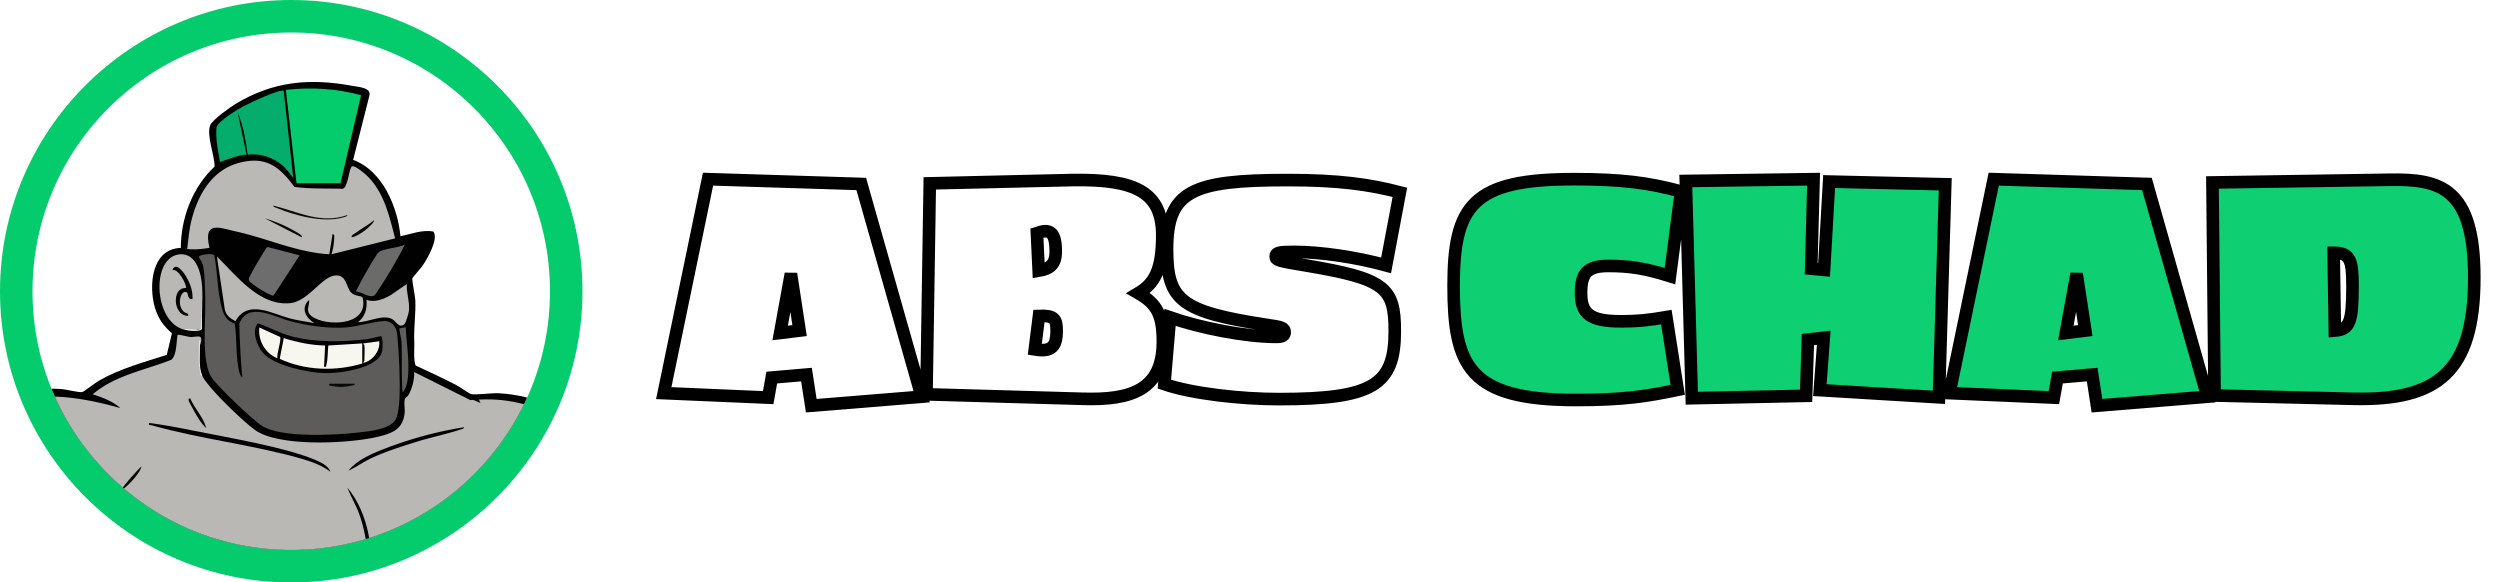 <svg xmlns="http://www.w3.org/2000/svg" xmlns:xlink="http://www.w3.org/1999/xlink" width="5154.793" height="1201" viewBox="0 0 5154.793 1201">
  <defs>
    <clipPath id="clip-path">
      <circle id="Ellipse_123" data-name="Ellipse 123" cx="533.5" cy="533.5" r="533.5" transform="translate(-5727 -2981)" fill="none" stroke="#04cc6c" stroke-width="67"/>
    </clipPath>
    <filter id="Pfad_28126" x="2984.207" y="316.106" width="2170.586" height="534.342" filterUnits="userSpaceOnUse">
      <feOffset dx="-40" dy="40" input="SourceAlpha"/>
      <feGaussianBlur result="blur"/>
      <feFlood/>
      <feComposite operator="in" in2="blur"/>
      <feComposite in="SourceGraphic"/>
    </filter>
    <filter id="Pfad_28125" x="1352.762" y="316.106" width="1588.674" height="534.342" filterUnits="userSpaceOnUse">
      <feOffset dx="-40" dy="40" input="SourceAlpha"/>
      <feGaussianBlur result="blur-2"/>
      <feFlood/>
      <feComposite operator="in" in2="blur-2"/>
      <feComposite in="SourceGraphic"/>
    </filter>
  </defs>
  <g id="Gruppe_12004" data-name="Gruppe 12004" transform="translate(20671 -7778)">
    <g id="Gruppe_12003" data-name="Gruppe 12003" transform="translate(-12504 10977)">
      <g id="Pfad_28124" data-name="Pfad 28124" transform="translate(-8100 -3132)" fill="none">
        <path d="M533.5,0C828.144,0,1067,238.856,1067,533.5S828.144,1067,533.5,1067,0,828.144,0,533.5,238.856,0,533.5,0Z" stroke="none"/>
        <path d="M 533.5 0 C 238.856 0 0 238.856 0 533.5 C 0 828.144 238.856 1067 533.5 1067 C 828.144 1067 1067 828.144 1067 533.5 C 1067 238.856 828.144 0 533.5 0 M 533.5 -67 C 864.617 -67 1134 202.383 1134 533.5 C 1134 864.617 864.617 1134 533.5 1134 C 202.383 1134 -67 864.617 -67 533.5 C -67 202.383 202.383 -67 533.5 -67 Z" stroke="none" fill="#04cc6c"/>
      </g>
      <g id="Gruppe_maskieren_184" data-name="Gruppe maskieren 184" transform="translate(-2373 -151)" clip-path="url(#clip-path)">
        <g id="ChatGPT_Image_24._Juli_2025_18_00_23" data-name="ChatGPT Image 24. Juli 2025, 18_00_23" transform="translate(-6186.167 -2878.999)">
          <path id="Pfad_27060" data-name="Pfad 27060" d="M410.656,2759.292c14.743-25.2,71.682-95.984,76.034-115.364,3.15-14.021,4.44-41.189,4.987-56.26,3.522-98.805-29.333-202.664,11.156-297.27,25.221-58.951,81.416-98.783,88.984-164.953,1.05-9.275-16.712-63-18.987-80.65-12.665-99.134,17.871-205.267,55.538-296.023,12.031-29.005,31.477-61.51,40.8-90.449,6.956-21.59,3.894-49.523,6.19-72.557s15.29-61.094,15.29-78.769c0-15.246-12.315-51.032-15.006-70.3s-3.806-40.467-4.987-60.635l-1.881-2.494c-59.169-18.724-99.593-64.551-132.426-114.817-16.318,12.84-30.208,28.2-47.554,39.876-13.606,9.165-28.5,16.384-43.114,23.712,24.477,57.507,20.059,126.432-10.609,180.68-15.64,27.671-47.511,53.285-50.661,84.959-1.225,12.381-1.225,37.624.591,49.764.481,3.237.787,7.372,4.244,8.881,10.828,4.7,34.517,6.715,48.1,10.849,39.177,11.922,66.519,35.305,86.6,70.894,26.8,47.489,33.467,103.093-21.262,132.229,15.4,42.458-8.487,105.368-56.5,112.914-10.084,1.6-27.19-2.581-31.805-1.356-3.544.941-6.825,7.109-10.478,9.406-18.046,11.331-35.874,14.131-56.3,8.443-5.731-1.6-16.865-8.356-21.2-8.509-10.281-.328-27.605,9.712-48.123,7.831-23.624-2.187-40.489-17.915-57.376-21.371-21.021-4.287-33.971.022-57.441-10.368-33.927-15.027-36.945-34.823-45.8-67.941-21.809-81.59-19.162-157.166-46.067-238.3C21.143,1499.21-37.785,1399.421,31.8,1235.408c8.115-19.14,40.9-68.794,43.683-81,3.325-14.721.547-42.567,2.909-60.526,11.55-87.606,66.082-160.556,132.032-215.767,17.74-153.338,156.291-255.577,308.447-244.925,9.253.656,37.492,7.809,43.245,6.169,2.887-.809,26.971-19.315,33.774-23.252,43.529-25.155,92.637-37.974,140.126-53.438l10.631-44.4c-16.887-14.831-28.108-30.077-34.736-51.864-13.671-45.017-7.809-122.517,53.045-124.179.241-61.926,24.127-125.164,69.669-167.818.284-22.683-17.3-64.682-8.925-85.353,4.506-11.112,40.883-36.945,52.367-43.88C955.541-1.639,1031.335-8.377,1119.794,8.2c12.074,2.253,37.427,3.281,34.167,19.468L1120.3,160.754c60.373,21.48,92.156,97.559,97.537,157.384,21.962-4.419,45.411-14.24,68.05-9.646,11.046,15.509-12.8,56.02-22.049,69.888-3.5,5.228-21.087,24.762-21.415,26.424-1.006,5.206,5.753,36.158,6.125,45.608,1.137,28.436-3.391,54.182-2.187,85.309.634,16.3-2.034,32.942,2.6,48.8,28.5,13.146,56.982,26.468,84.85,40.926,7.022,3.653,24.915,16.756,30.011,18.134,8.094,2.165,43.158-2.494,56.435-1.772,154.584,8.443,276.358,131.289,281.454,286.2,72.1,53.285,114.708,134.7,112.236,225.7,29.268,25.593,55.8,52.17,76.341,85.528,77.194,125.426,33.642,275.089,25.352,412.174-2.975,49.348-2.122,99.374-4.375,148.744-3.456,76.231,3.128,124.617-75.794,160.447-29.355,13.321-32.2,5.184-58.491,6.934-19.556,1.312-28.5,13.759-55.626,7.175-8.618-2.078-20.824-12.293-26.074-13.387-4.309-.9-19.6,2.516-27.911,1.728-14.174-1.356-26.862-8.487-38.127-16.559-4.309-3.084-10.062-11.44-13.343-12.906-5.578-2.494-12.14-.328-18.046-1.641-35.327-7.831-61.707-39.549-55.757-76.6.919-5.8,7.372-16.712,7.394-20.212,0-5.184-10.806-24.7-12.053-35.239-7.393-63.019,53.351-118.448,104.821-144.172l1.772-3.894c-12.4-35.5-16.187-68.444-45.564-94.518-28.874-25.636-54.029-37.47-75.313-73.432-32.177-54.357-26.84-111.733-25.68-172.281-26.577-10-46.5-31.368-64.179-52.8-8.6,12.971-17.04,26.511-27.408,38.17-7.569,8.509-20.278,17.04-26.227,24.083s-15.027,93.818-17.828,111.23c-4.112,25.483-15.881,62.6-17.171,85.747-.919,16.427,4.09,56.567,6.869,74.022,5.381,33.664,35.436,76.734,49.742,109.939,45.433,105.521,59.716,223.6,29.836,335.462-2.909,10.915-16.449,44.077-16.515,51.36-.088,10.456,9.559,35.808,10.762,50.639,1.509,18.637.678,39.133-3.347,57.332-1.684,7.656-8.312,20.649-8.837,25.768-2.187,21.634,9.253,75.663,10.368,102.437,3.719,90.69-7.306,182.933-10.981,273.492l3.15,5.578c20.868,13.168,40.708,27.8,60.919,41.889,8.312,5.8,19.249,16.8,26.971,21.152,18.134,10.259,50.989,16.449,72.25,26.183,34.277,15.684,60.941,38.148,68.532,76.931,10.106,7.437,7.438,30.208,3.391,41.5-14.984,41.714-97.34,47.183-134.526,46.986-66.213-.328-131.267-16.69-192.974-38.083l-89.137-12.118c-36.552-7.9-61.882-13.584-67.832-53.548-1.356-9.144-3.675-30.93,4.244-35.042q-5.775-15.224,1.75-33.03c37.4-83.428,5.622-172.193-47.926-240.878-53.46-82.9-20.562-176.415,14.721-257.852q7.842-23.2-10.062-45.017c-55.692-75.728-98.062-162.7-103.508-259.537l-19.774,65.032c-25.112,79.775-57.485,162.219-122.8,216.138-9.953,10.762-42.48,76.3-42.808,88.394l3.15,67.854c8.706,84.653-31.477,149.531-83.778,211.392-26.118,54.357-58.491,121.9-36.158,181.818l-3.369,5.709,4.856,2.734c8.575,34.408,10.215,97.537-25.44,117.136-8.028,39.745-37.908,63.916-74.394,78.965-19.862,8.2-46.308,16.821-66.913,11.156-34.78,2.756-96.093-3.521-129.057-15.312-86.447-15.465-55.057-103.027-21.2-153.928l5.884-1.378Z" transform="translate(0 0)" fill="#010101"/>
          <path id="Pfad_27061" data-name="Pfad 27061" d="M425.117,1252.077q-.558-13.124,23.515-10.412c141.2-9.559,284.495-4.878,424.446.678l2.647,9.734c-1.291,20.1-2.887,52.345,14.218,65.622,31.827,24.652,102.524,22.29,141.526,31.28,15.771,3.631,31.892,11.462,47.686,15.749,69.538,18.877,155.372,31.871,225.763,11.418,40.664-11.812,56.26-29.683,47.642-73.759,51.6,7.918,196.43,45.3,81.722,98.127-88.284,40.664-230.291,58.032-327.828,68.094-245.69,25.374-516.886,24.455-763.363,6.562-32.439-2.362-64.857-8.224-97.362-8.75-.5-3.828,4.944-2.056,7.612-2.165,5.1-.219,10.237.153,15.334,0l-5.469-2.187c47.686-3.784,109.764-24.915,130.939-71.419,2.931-6.431,4.178-16.931,6.759-21.131,1.772-2.887,13.671-10.237,17.609-15.749,16.821-23.515,11.025-74.284,6.584-101.693Z" transform="translate(291.777 1467.842)" fill="#afafaa"/>
          <path id="Pfad_27062" data-name="Pfad 27062" d="M288.025,1262.407c-32.746,55.91-69.363,125.033,15.312,155.306-11.506,2.362-27.452-2.844-39.4-5.447-38-8.312-79.206-17.915-114.511-34.233-21.612-10-65.754-32.614-36.442-59.891,28.349-26.4,124.967-50.114,164.515-56.588C281.353,1260.919,284.415,1259.454,288.025,1262.407Z" transform="translate(122.632 1496.885)" fill="#afaea9"/>
          <path id="Pfad_27063" data-name="Pfad 27063" d="M7.756,1069.821c3.74-40.708,16.209-83.953,33.117-121.1,8.881-19.512,36.858-59.082,40.27-75.663,4.134-20.059,2.034-47.883,5.972-70.588,13.5-77.631,57.616-137.588,114.2-189.846,1.072,13.978,2.866,27.452,7.415,40.8,1.137,3.369-1.969,6.278,4.594,5.119-6.672-90.034,26.665-169.853,94.037-228.607,95.415-83.231,209.226-72.775,323.759-40.467-15.334-13.956-37.317-22.005-56.873-28.436,45.214-38.98,107.336-49.523,161.825-71.113,11.484-8.618,10.368-38.214,13.168-51.382,1.4-1.4,21.218,3.872,25.505,4.244,13.89,1.159,29.836-9.187,20.43,17.652-1.553,17.193-3.981,48.232,4.375,61.248,9.34,23.58,88.678,99.462,111.755,114.642,51.054,33.555,193.17,26.336,252.165,11.965,28.808-7.022,50.529-15.421,53.832-48.976.831-8.334-1.684-20.78.459-27.977,1.05-3.544,6.059-5.928,7.962-9.537,7.394-14.087,11.7-30.755,11.309-46.679l115.933,57.966c8.531-1.925,12.928,3.915,20.737,5.49l-3.259-6.562c141.722-8.4,282.373,89.575,301.863,234.031a29.823,29.823,0,0,0-.787,8.465c1.159,27.452,1.487,54.97,1.816,82.815a10.859,10.859,0,0,0,1.138-1.6l4.353,8.728,7.678-43.726c56.785,41.364,95.284,105.543,101.693,176.109,1.072,11.681-2.472,29.639,1.684,39.877,3.784,9.34,26.774,25.155,34.5,33.314,68.2,72.1,90.384,147.191,86.447,246.237l-19.774,195.686c-2.209,5.315-1.225,14.918,0,21.874-.044,4.79,1.619,12.337-2.187,15.312-1.466-.241-1.028-10.587-1.028-10.062q-.984,62.013,1.028,121.62c-.722,24.565-2.1,93.6-10.521,113.067-10.959,25.286-69.735,63.763-98.827,59.716l35.021-25.111c17.543-17.959,34.977-29.18,35.086-56.917.022-6.759-.284-18.987-6.672-22.968,5.972,45.017-26.293,72.8-61.991,92.243-23.558,12.84-56.741,29.793-80.212,8.4,6.453-1.641,13.212-5.1,18.965-8.4,14.437-8.29,72.906-42.261,72.906-58.338v-31.718c-6.606-1.028-3.522,1.6-4.441,5.315-2.187,8.9-1.772,18.44-6.059,26.84-9.231,18.046-86.687,58.229-107.052,61.379-29.049,4.484-70.5-26.774-78.331-54.051-8.99-31.346,5.84-64.244,39.986-69.56,6.409-1.006,29.88-1.728,34.3,1.422,3.128,2.209,1.553,17.237-.766,21.174-6.475,10.937-29.88,5.512-25.286,18.462,29.224,1.312,42.02-10.609,38.083-40.292-1.6-11.965-16.515-41.5-31.477-38.477-3.5.7-2.975,2.669-1.138,5.469,2.144,3.281,18.855,16.384,15.29,20.78-22.793-6.672-49.523,1.838-67.875,16.34l-16.012,22.771c-29.027-14.415-45.323-51.4-37.011-82.378,10.7-39.833,47.358-70.982,80.869-91.937,14.2-8.881,39.177-18.724,50.857-27.89,18.046-14.174-22.049-8.072-28.283-.962-8.422-39.177-18.221-71.878-48.123-99.549-51.754-47.926-88.853-70.544-96.268-149.816a513.15,513.15,0,0,0,0-65.622c.109-2.516-.984-10.959,1.116-10.959,20.737,8.159,45.739,15.684,68.072,17.237,7.043.5,21.021,2.975,24.871-4.069-46.811-10.062-105.937-26.49-138.923-63.435-5.14-5.753-21.305-27.955-22.53-34.5-1.422-7.415,12.1-48.407,14.262-61.335a396.972,396.972,0,0,0,4.965-51.426c110.683-71.157,84.478-300.419-19.424-361.6-3.544-2.078-2.866-4.812-6.737.241,112.477,99.877,126.957,358.692-61.291,377.329a548.213,548.213,0,0,0-72.185,0c-47.817-3.675-91.456-14.656-135.6-32.811-1.312,5.95,1.816,3.719,4.353,5.4,58.47,38.761,193.892,53.5,258.705,29.071,5.884-2.209,11.243-5.622,16.909-8.225-3.916,71.113-26.949,142.9-89.312,183-5.775,64.879-16.974,129.1-30.427,192.689-32.264,25.921-79.666,35.174-120.133,41.736-24.5,3.981-52.607,7.853-77.281,9.122-4.681-.7-22.837-2.778-19.687,0-7.284,4.047-19.446,2.165-28.436,2.188a304.27,304.27,0,0,0-67.81,0c-83.122-1.794-176.677-7.853-254.877-37.142-11.484-4.309-43.748-17.609-52.17-24.39-3.522-2.844-3.653-4.025-5.206-7.918-5.6-14.284-10.434-45.126-13.059-61.313-1.75-10.806-8.006-45.761-7.306-53.92.088-.962,9.953-.24-2.187-10.937-20.562-18.112-55.188-31.542-79.775-53.657-11-9.887-55.232-57.748-53.2-70.675.481-3.106,26.118-37.908,30.667-46.045,22.771-40.861,38.148-90.318,41.189-137.085,5.075-1.378,3.653,1.2,5.009,2.778C713.262,892.509,828.1,909.111,970.2,878.4c42.37-9.165,91.871-21.5,122.473-53.592-19.424,9.231-36.7,19.971-57.354,26.84C894.161,898.59,735.945,895.134,633.378,775.5c-26.161-30.514-42.348-67.875-74.416-94.015-4.2-3.434-12.949-10.981-17.521-8.728,19.927,24.783,39.592,49.72,56.238,76.888-1.466,133.476-84.369,266.449-220.229,295.06-11.506,2.428-25.09,1.487-35.064,6.5,24.433,7.459,56.348,2.559,79.841-7.59,22.421,55.385,19.84,120.636-11.134,172.543-19.337,32.439-48.145,50.048-51.317,90.865-1.116,14.328-1.181,50.092,2.712,63.063,2.691,8.99,31.652,10.981,41.145,13.54,56.173,15.093,94.474,44.186,112.521,101.846,12.14,38.8-.634,57.769-27.211,85.2-5.906-16.1-17.762-32.33-34.977-37.317,2.341-13.168,8.815-29.246,8.881-42.545.022-5.031-.241-10.368-6.737-9.822-1.706,23.865-32.221,77.609-13.234,97.427,2.778,2.909,4.769,3.741,8.837,3.172-2.691-13.824-6.847-25.155-2.144-39.352,42.37,26.8,46.286,104.865-2.122,128.051-38.433,18.4-59.257-13.89-89.75-30.711,4.725-2.756,18.659,1.312,17.477-7.634-25.768,4.309-39.7-5.753-54.62-25.221-3.106-4.069-10.893-20.605-12.075-20.693-12.315-.722,8.662,32.264,10.915,34.977,12.228,14.765,23.143,15.728,35.983,25.265s25.046,24.258,39.483,31.63c-5.819,17.193-31.039,19.38-46.483,16.93-17.587-2.778-94.715-45.454-104.077-59.979-2.122-3.281-5.862-15.9-8.006-16.012-4.134-.219-2.144,6.256-1.837,8.312,4.878,30.952,47.6,44.82,68.532,63.807-38.061,9.253-90.428-15.006-114.664-43.9-2.931-3.478-9.318-16.646-10.062-17.3-8.553-7.547.088,17.477,1.137,19.665,4.615,9.646,12.162,15.946,18.593,24.04-21.021-4.637-56.632-17.565-65.054-38.827-15.553-39.22-25.724-109.742-31.171-152.572-1.75-13.759-.306-31.586-2.734-45.389C81.209,1335.11,17.577,1237.77,7.69,1131a550.068,550.068,0,0,0,0-61.248Z" transform="translate(9.166 282.964)" fill="#b9b8b4"/>
          <path id="Pfad_27064" data-name="Pfad 27064" d="M1004.817,703.389c1.575,19.468,1.947,40.9,4.419,60.132,6.715,52.213,49.939,110.508,67.832,164.034,6.125,18.352,32.374,122.8,25.746,134.132-1.641,2.8-40.664,23.493-46.876,26.38-90.821,42.2-199.645,58.688-299.457,52.892-6.628-.394-26.708-1.9-29.093-5.906l-15.64-105.74c26.249-1.159,56-6.584,80.234-17.127,46.789-20.365,125.3-103.9,155.635-146.229,4.834-6.737,15.574-24.74,2.122-11-67.569,68.991-122.32,157.166-230.422,161.256-10.3.394-20.54-4.375-30.646-.328l-39.614,127.242c-129.495,5.665-264.108-18.987-373.742-89.684-2.887-5.009,27.561-91.324,32.308-103.443,13.715-35,43.7-83.384,51.82-116.611,5.337-21.852,3.675-54.116,7-78.309,2.909-21.043,8.159-41.977,12.84-62.648,53.176,28.808,115.955,45.323,176.087,52.476,96.859,11.506,209.314,12.534,305.932-.262,48.386-6.409,101.19-16.712,143.538-41.276Z" transform="translate(326.719 822.202)" fill="#484946"/>
          <path id="Pfad_27065" data-name="Pfad 27065" d="M783.738,1708.93l-5.315-6.737c-34.342-2.931-68.641-1.116-103.049-1.925-107.008-2.494-228.672-6.584-334.784,4.134-4.353.437-5.337.219-7.437,4.528-2.494-15.356-10.762-38.52-9.931-52.607,1.356-23.1,20.715-82.641,29.574-106.024,16.887-44.514,53.329-71.682,74.81-113.308,35.3-68.379,23.077-123.479,21.371-195.2-.109-4.353,30.1-72.972,34.189-79.534,7.284-11.659,28.918-27.868,39.2-39.548,63.96-72.666,90.209-180.571,118.1-271.283,1.881,0,3.106,32.352,3.544,35.852,7.634,61.138,26.271,119.761,56.217,173.462,12.424,22.29,57.091,78.878,59.257,98.259,1.9,17.018-15.6,47.86-21.743,65.382-22.618,64.594-37.186,119.455-8.4,185.667,16.646,38.28,49.107,68.838,62.057,108.561,7.393,22.661,17,71.113,15.378,94.168-2.012,28.786-20.868,61.926-23.055,96.159Z" transform="translate(383.763 1010.989)" fill="#f5f5ec"/>
          <path id="Pfad_27066" data-name="Pfad 27066" d="M639.982,949.949c7.393,2.253,22.159,1.291,32.811,0h2.187a168.335,168.335,0,0,1,26.446,3l-.2,5.753c-23.777,67-52.651,120.789-104.974,169.546-13.146,12.271-31.367,21.087-39.4,37.164,6.234,3.215,13.212-5.971,18.593-7.656,1.641-.35,1.4,2.122,1.05,3.215-4.572,14.306-16.406,32-21.349,46.461-10.937,31.849-.372,83.69-2.69,119.8-2.866,44.383-18.112,84.609-43.245,120.811-5.14,7.415-16.756,24.433-23.449,29.049-9.515,6.562-30.624,7.721-42.655,8.75a990.078,990.078,0,0,1-100.621-2.187c-38.455-4.9-77.828-15.465-111.077-35.458-7.328-56.785-7.722-116.655,13.168-170.75,25.483-65.994,85.353-101.19,92.331-176.283,1.159-12.469-12.359-49.742-15.246-65.885-10.565-59.235-3.7-114.424,7.722-172.849l72.228,36.027c50.311,20.321,103.137,33.336,156.684,42.37l81.678,9.1Z" transform="translate(269.405 1024.062)" fill="#b9b8b4"/>
          <path id="Pfad_27067" data-name="Pfad 27067" d="M612.742,941l65.666-9.8c63-12.075,125.536-31.411,179.3-66.76a445.856,445.856,0,0,1-13.715,131.726c-3.981,15.552-18.746,49.435-19.162,61.926-.459,13.256,9.712,38.455,11,54.663,3.609,45.083-9.275,82.75-32.242,120.658l2.734,7.262,20.78-24.04c.9,26.315,5.534,52.432,6.584,78.747v96.246c-.044,6.868,1.815,16.843-2.187,21.874q-.951,6.431-2.187,15.312c-10.7,15.378-96.727,29.464-117.048,30.6-24.827,1.4-114.467-4.156-131.114-21.962-12.6-13.5-34.452-64.376-38.389-83.012-3.653-32.745-.284-63.96,4.375-96.246,4.025-16.3,21.48-70.719,29.6-83.056.656-1.006,2.341-2.909,3.194-2.231-1.925,5.381,14.306,22.027,13.1,12.118-1.9-15.6-10.937-56.588-17.018-70.5-10.128-23.165-38.389-54.9-52.5-78.747-17.543-29.617-33.074-62.932-39.767-96.924l24.04,4.375q-7.153.886-13.124,2.188c31.324-1.99,68.029-1.663,99.527,0-.306-1.837,1.422-2.822,5.162-2.975q25.626-.131,13.431-1.4Z" transform="translate(574.446 1026.449)" fill="#b8b7b3"/>
          <path id="Pfad_27068" data-name="Pfad 27068" d="M767.593,1128.44c.044,47.467-8.05,94.846-5.425,142.138l100.183,68.247c42.48,18.571,104.908,31.236,125.864,77.566,20.5,45.3,8.29,62.144-36.4,74.525-33.577,9.3-78.506,10.018-113.089,7.153-66.716-5.512-125.907-31.958-192.492-41.561-20.452-2.953-84.981-11.244-96.137-28.546-7.437-11.506-2.778-61.029.219-76.1,6.628-33.336,20.19-49.414,18.352-86.818-1.509-31.039-9.056-68.182-21.59-96.531-1.291-2.931-12.25-21.721-11.309-22.574,76.581,18.243,159.7,15.9,231.844-17.5Z" transform="translate(636.149 1339.926)" fill="#484946"/>
          <path id="Pfad_27069" data-name="Pfad 27069" d="M470.846,1478.571c-10.543,74.394-119.586,88.24-178.252,84.194-29.639-2.056-106.527-15.531-113.9-50.157-7.831-36.858,32.921-98,53.22-128.576,11.943-18,51.317-63.785,56.326-79.294,2.866-8.881,4.944-30.427,5.512-40.423,2.384-40.948-.9-84.894-2.253-125.864,74.2,35.874,160.294,38.958,240.594,26.271-20.584,30.405-31.761,68.969-40.948,104.493-3.412,13.19-10.959,37.558-11.418,50.026-.634,17.368,13.54,55.932,15.137,78.441s1.619,49.523-10.368,68.247c-1.378,2.166.219,3.916-4.9,2.8,0-10.237-.437-25.615-8.772-32.789-1.334,13.343,1.816,29.771,0,42.655Z" transform="translate(211.049 1351.812)" fill="#484846"/>
          <path id="Pfad_27070" data-name="Pfad 27070" d="M440.665,305.24c4.637,29.683,1.991,60.46,7.24,90.1,1.116,6.344,2.691,17.543,8.465,21.043-3.872-36.661-5.1-73.453-6.431-110.355,18.593-47.511,72.972-13.671,107.446-4.878s76.013,14.94,112.236,12.381c24.783-1.75,55.582-12.206,78.9-13.146,16.624-.678,25.658,12.206,27.19,27.43,3.719,36.661,6.5,97.077,4.506,133.5-.613,11.112-2.537,33.358-7.918,42.392-11.812,19.884-55.21,24-76.406,26.4-48.364,5.49-158.194,11.637-198.661-13.5-19.271-11.965-92.987-82.225-104.8-100.818C371.28,382.478,381.167,297.628,379.9,255.52c-.569-18.834-.569-57-5.578-73.169-1.072-3.434-7.634-13.453-7.59-14.262.306-4.922,28.5-8.356,31.805-3.412,6.912,34.649,6.168,75.335,15.64,109.043,4.156,14.809,10.478,27.321,26.446,31.521Z" transform="translate(435.495 192.682)" fill="#5d5c5b"/>
          <path id="Pfad_27071" data-name="Pfad 27071" d="M784.441,234.391,653.2,267.2a126.3,126.3,0,0,0,5.643-35.021c.044-3.281,1.094-5.381-3.434-6.518l-6.693,41.43c-65.426-3.544-126.848-32.221-190.589-46.5-37.558-8.422-69.494-23.3-56.457,33.489-16.077,2.1-29.268,4.222-45.936,2.166,2.734-22.2,4.2-42.983,10.368-65.076,14.262-51.207,42.917-98.5,97.3-112.7C517.708,64.3,546.254,86.478,576.68,128.28c33.183,4.44,66.672,2.778,100.009,3.915,11.506-4.9,12.337-44.23,19.446-46.417,6.365-1.969,28.546,17.412,33.686,22.793,33.008,34.517,42.83,81.219,54.642,125.8Z" transform="translate(422.433 88.101)" fill="#bab9b5"/>
          <path id="Pfad_27072" data-name="Pfad 27072" d="M603.829,20.08l-42.414,181.4-90.8-.044L448.72,8.946C500.693,3.171,553.344,6.1,603.829,20.08Z" transform="translate(532.851 7.308)" fill="#04cc6c"/>
          <path id="Pfad_27073" data-name="Pfad 27073" d="M682.924,248c2.6,1.816,2.975,12.4,2.712,15.924-3.85,51.8-105.346,41.364-113.374,14.9-2.472-8.159,2.734-16.493,1.728-24.7-18.571,16.6-6.912,37.383,10.959,48.1-16.646-3.565-33.839-5.447-50.332-9.8-36.442-9.6-87.3-40.314-112.608,5.425-10.456-5.315-19.446-11.7-21.984-23.952L383.73,164.44c39.855,39.527,88.371,103.6,152,96.246,37.886-4.375,65.447-57.179,94.081-57.07,21.809.087,20.255,24.521,30.6,35.2,7.568,7.809,18.746,6.562,22.508,9.187Z" transform="translate(455.681 195.26)" fill="#b9b8b4"/>
          <path id="Pfad_27074" data-name="Pfad 27074" d="M522.246,8.783l19.665,179.39c-7.459-8.968-13.759-18.7-22.9-26.293-20.321-16.887-44.645-24.412-71.156-21.809-4.047-28.83-9.122-60.7-20.78-87.5l18.593,87.475c-19.162,1.2-36.727,9.406-54.664,15.334-4.44-23.23-9.646-48.451-7.306-71.835,4.047-12.84,42.523-35.983,55.363-43.048,10-5.49,77.762-37.361,83.165-31.7Z" transform="translate(454.951 9.658)" fill="#04ad6c"/>
          <path id="Pfad_27075" data-name="Pfad 27075" d="M417.377,228.106l-1.509,87.234q-14.667,6.693-35.677,2.45c-63.282-16.056-68.794-151.981-7.59-155.328,33.358-1.837,43.245,39.9,44.776,65.644Z" transform="translate(391.388 192.841)" fill="#b9b8b4"/>
          <path id="Pfad_27076" data-name="Pfad 27076" d="M518.621,172.842l-53.81,82.815c-6.694,1.619-47.358-24.171-50.179-30.4-1.925-4.265-.109-5.95,1.422-9.537,2.887-6.737,32.811-59.213,36.18-60.176l66.388,17.281Z" transform="translate(491.386 184.692)" fill="#6c6d6c"/>
          <path id="Pfad_27077" data-name="Pfad 27077" d="M617.329,190.44c-.984,18.724,6.453,36.945,4.4,55.779-.525,4.9-6.5,25.068-9.646,27.518-10.521,8.159-16.559-5.25-23.318-9.887-18.4-12.556-50.529,5.49-72.032,5.294,14.765-11.79,19.206-27.321,17.521-45.914,17.237,5.8,35.261-1.378,50.114-10.018l32.986-22.771Z" transform="translate(613.607 226.132)" fill="#b9b8b5"/>
          <path id="Pfad_27078" data-name="Pfad 27078" d="M615.329,153.44c-5.862,12.949-13.059,25.483-20.1,37.842-12.84,22.421-26.774,44.492-41.255,65.907-9.756,8.05-27.518-6.89-39.242-7.525,5.972-12.271,12.49-24.608,19.315-36.442,4.9-8.487,22.465-39.592,27.824-44.361,8.268-7.393,41.845-9.406,53.482-15.4Z" transform="translate(611.232 182.198)" fill="#6b6b6a"/>
          <path id="Pfad_27079" data-name="Pfad 27079" d="M745.94,861.061c.678.9-2.122,6.978-2.187,9.734-.306,18.046,5.578,32.286,15.334,46.985-33.686-6.825-56.676-40.555-45.914-74.35,3.544,5.95,31.63,16.143,32.745,17.631Z" transform="translate(843.688 1001.501)" fill="#bab9b6"/>
          <path id="Pfad_27080" data-name="Pfad 27080" d="M568.892,231.529c1.509,35.239,11.156,86.731,1.05,120.264-.919,3.084-4.484,11.7-7.568,13.168-3.084-34.474-.591-69.407-2.122-103.99-.241-5.425-5.294-26.118-4.484-27.233.394-.547,12.25-3.084,13.146-2.209Z" transform="translate(659.857 274.706)" fill="#5e5e5b"/>
          <path id="Pfad_27081" data-name="Pfad 27081" d="M512.756,1140.686c-6.934-32.68-3.544-64.179,4.375-96.246,4.025,2.1,1.881,7.7,1.247,11.047-5.337,27.539-7.2,45.367-4.047,73.825C514.725,1132.833,516.825,1138.411,512.756,1140.686Z" transform="translate(604.435 1240.183)" fill="#ccccc9"/>
          <path id="Pfad_27082" data-name="Pfad 27082" d="M606.84,899.641c2.8.088,11.046-1.794,10.915,2.166-7.612.481-15.421-.591-23.034-.066-2.822.2-5.731,2.275-6.475,2.275H488.72v-2.165c4.353-.131,8.771.087,13.124-.022,23.668-.613,47.489.722,71.178.087,11.112-.284,21.48-2.647,33.817-2.275Z" transform="translate(580.347 1067.807)" fill="#ebebe7"/>
          <path id="Pfad_27083" data-name="Pfad 27083" d="M380.341,1148.627a495.9,495.9,0,0,1-100.621-2.187Z" transform="translate(332.178 1361.299)" fill="#eeede9"/>
          <path id="Pfad_27084" data-name="Pfad 27084" d="M352.72,282.124c6.912-3.85,31.827,5.184,34.692-3.587l2.494-86.1c1.706,28.764-1.006,59.323-.306,88.284-2.3,6.934-29.443,3.281-36.88,1.4Z" transform="translate(418.859 228.507)" fill="#f0f0ec"/>
          <path id="Pfad_27085" data-name="Pfad 27085" d="M869.065,771.2c.394,36.9,1.094,74.7,0,111.558-3.631-2.275-2.187-8.312-2.231-12.009-.459-37.186.437-74.394.022-111.58,3.916-2.953,2.188,10.74,2.188,12.031Z" transform="translate(1029.032 900.951)" fill="#efefeb"/>
          <path id="Pfad_27086" data-name="Pfad 27086" d="M772.294,496.136c-.087,2.559,1.663,9.187-2.165,8.728-.919-24.346,1.116-49.02.066-73.366-.35-7.875-5.709-18.024-.087-25.068,3.74,27.693,3.172,61.444,2.187,89.684Z" transform="translate(911.437 482.602)" fill="#eaeae6"/>
          <path id="Pfad_27087" data-name="Pfad 27087" d="M643.72,1157.686V1061.44C644.967,1092.829,643.895,1126.1,643.72,1157.686Z" transform="translate(764.397 1260.369)" fill="#e7e7e3"/>
          <path id="Pfad_27088" data-name="Pfad 27088" d="M668.9,522.785c-23.274,2.3-48.845,1.794-72.185,0,2.275-3.631,8.29-2.187,12.009-2.231,16.034-.175,32.155-.2,48.189,0,3.7.044,9.734-1.4,12.009,2.231Z" transform="translate(708.588 617.821)" fill="#efefeb"/>
          <path id="Pfad_27089" data-name="Pfad 27089" d="M369.064,254.378c.5,19.38-2.756,43.245,4.375,61.248-2.166,5.534-3.3-2.537-3.675-3.959-5.687-22.115-1.772-45.542-2.865-68.225,3.959-.131,2.1,8.137,2.166,10.915Z" transform="translate(435.327 289.064)" fill="#e6e7e2"/>
          <path id="Pfad_27090" data-name="Pfad 27090" d="M8.45,679.688a349.237,349.237,0,0,1,0-61.248c3.631,2.275,2.187,8.29,2.231,12.009C10.856,646.242,12.322,664.66,8.45,679.688Z" transform="translate(8.472 734.345)" fill="#f1f0ec"/>
          <path id="Pfad_27091" data-name="Pfad 27091" d="M532.53,715.785c-22.53.066-45.279.481-67.81,0,2.275-3.631,8.29-2.187,12.009-2.231,14.568-.153,29.246-.175,43.814,0,3.7.044,9.734-1.4,12.009,2.231Z" transform="translate(551.85 846.992)" fill="#e3e3df"/>
          <path id="Pfad_27092" data-name="Pfad 27092" d="M692.269,675.062c-1.816-19.446-.787-45.826,0-65.622,3.631,2.275,2.188,8.29,2.231,12.009C694.675,638.729,696.119,658.526,692.269,675.062Z" transform="translate(820.843 723.659)" fill="#f3f3ef"/>
          <path id="Pfad_27093" data-name="Pfad 27093" d="M422.833,902.663c10.893-.219,21.918-.087,32.811,0-14.021,4.987-31.171.875-45.914,2.166C410.168,900.782,419.7,902.729,422.833,902.663Z" transform="translate(486.554 1071.347)" fill="#e4e4e0"/>
          <path id="Pfad_27094" data-name="Pfad 27094" d="M431.72,902.454c9.45.088,18.987-.087,28.436,0,.634.569-1.6,7.109-2.187,8.728-2.844-13.321-18.046-1.947-26.249-8.75Z" transform="translate(512.665 1071.557)" fill="#e4e4e0"/>
          <path id="Pfad_27095" data-name="Pfad 27095" d="M537.894,714.823c-6.475.328-13.19.109-19.687,0-4.419-.066-15.224,2.012-17.477-2.165C512.52,713.9,526.957,709.858,537.894,714.823Z" transform="translate(594.608 845.766)" fill="#e3e3df"/>
          <path id="Pfad_27096" data-name="Pfad 27096" d="M643.907,1124.927c-.263,6.125,1.575,9.909-2.187,15.312V1107.45C645.723,1109.484,644.083,1120.881,643.907,1124.927Z" transform="translate(762.022 1315.002)" fill="#e7e7e3"/>
          <path id="Pfad_27097" data-name="Pfad 27097" d="M870.106,751.016c.35,7.2.066,14.656,0,21.874-4.9-7.875-1.028-19.577-2.165-28.414C871.615,743.907,870,748.588,870.106,751.016Z" transform="translate(1030.179 883.945)" fill="#efefeb"/>
          <path id="Pfad_27098" data-name="Pfad 27098" d="M693.872,422.061c-18.68-13.846-39.045-21.021-61.2-27.365-99.44-28.393-208.789-40.445-307.747-68.6-3.675-1.05-6.125,1.641-5.053-4.659,31.061,3.85,61.619,9.8,92.265,15.99,69.21,13.956,187.068,33.642,248.906,59.52C672.7,401.827,689.847,409.2,693.872,422.061Z" transform="translate(379.549 381.683)" fill="#020202"/>
          <path id="Pfad_27099" data-name="Pfad 27099" d="M628.219,545.769c-46.723,14.065-91.959,32.155-129.1,64.529-21.765,18.965-51.164,61.948-81.919,60.219-4.025-.219-25.855-7-27.408-8.815a17.937,17.937,0,0,1,0-4.331c.7-.831,15.312,6.081,20.737,6.562,34.189,3.128,58.382-37.427,82.006-58.01,39.089-34.058,84.631-52.17,134.591-64.463l1.05,4.309Z" transform="translate(462.722 642.938)" fill="#020202"/>
          <path id="Pfad_27100" data-name="Pfad 27100" d="M746.136,325.45c-.678,4-4.484,3.675-7.35,4.659-28.83,9.756-61.029,16.056-90.559,25.374-30.208,9.515-64.66,20.321-93.162,33.708-16.427,7.7-30.952,18.331-47.336,25.921,19.249-23.887,52.17-36.749,80.387-47.554a800.352,800.352,0,0,1,158.041-42.086Z" transform="translate(602.92 386.445)" fill="#020202"/>
          <path id="Pfad_27101" data-name="Pfad 27101" d="M532.979,623.034c23.23-57.945,18.812-128.861-2.165-187.046-6.694-18.549-17.237-35.13-24.084-53.548,43.945,52.148,56.7,135.642,45.279,201.7-.591,3.39-11.134,47.182-19.03,38.914Z" transform="translate(601.733 454.116)" fill="#020202"/>
          <path id="Pfad_27102" data-name="Pfad 27102" d="M55.415,666.594c1.75,19.862,10.893,49.917,19.315,68.182,9.734,21.13,25.2,38.148,37.558,57.573-8.225,7.262-40.183-42.983-43.442-49.5C49.18,703.43,41.459,648.285,56.53,606.44c3.937,3.041-1.094,10.215-1.094,12.009,0,15.29-1.312,33.292,0,48.123Z" transform="translate(57.753 720.096)" fill="#020302"/>
          <path id="Pfad_27103" data-name="Pfad 27103" d="M658.135,658.191c-1.487,10.915-11.79,35.873-17.937,45.5-21.043,32.921-78.2,40.883-113.33,28.852-1.859-4.812,5.687-3.478,7.743-3.347,18.68,1.225,30.164,3.194,49.239-.94,59.038-12.8,58.316-45.455,70.544-95.721.547-2.209.634-6.584,3.74-6.081-.962,10.018,1.312,22.005,0,31.718Z" transform="translate(625.299 743.811)" fill="#030302"/>
          <path id="Pfad_27104" data-name="Pfad 27104" d="M675.318,653.986c-7.918-9.843-10-23.3-16.559-34.823-26.161-45.936-69.3-51.229-112-71.747-2.6-1.247-6.475-1.159-7.043-4.966C598.78,553.693,672.408,584.229,675.318,653.986Z" transform="translate(640.906 644.114)" fill="#020303"/>
          <path id="Pfad_27105" data-name="Pfad 27105" d="M602.889,610.462l-17.521,9.778c-36.136,14.568-91.5,19.1-129.035,8.793-11.484-3.15-23.777-8.072-30.6-18.593,10.937,3.806,19.359,8.815,31.018,11.615,27.518,6.65,66.41,5.25,94.474,1.181,17.74-2.581,34.233-9.406,51.689-12.8Z" transform="translate(505.552 724.846)" fill="#040404"/>
          <path id="Pfad_27106" data-name="Pfad 27106" d="M435.916,504.6c11.943,12.25,13.19,26.665-2.822,36.071-22.4,13.168-79.491.328-81.066-29.53-1.75-33.03,65.426-25.483,83.887-6.518Z" transform="translate(417.998 579.917)" fill="#030303"/>
          <path id="Pfad_27107" data-name="Pfad 27107" d="M522.909,683.968c-2.319,2.384-8.225,2.887-8.159-.481,0-1.159,8.225-15.618,9.8-20.78,13.693-44.842,12.556-86.665-1.094-131.267,18.571,20.868,19.359,59.345,17.587,86.512C540.08,632.651,532.753,673.753,522.909,683.968Z" transform="translate(611.256 631.04)" fill="#030303"/>
          <path id="Pfad_27108" data-name="Pfad 27108" d="M170.417,755.434c10.368-48.692-3.915-94.409-19.687-139.995,26.38,28.371,38.28,97.427,24.652,132.951-1.072,2.778-1.247,6.431-4.965,7.043Z" transform="translate(179.014 730.783)" fill="#050505"/>
          <path id="Pfad_27109" data-name="Pfad 27109" d="M803.3,630.987c-3.631.591-2.341-5.294-2.253-7.722.5-13.978,3.39-26.533,2.253-41.451-2.647-34.518-18.265-65.8-30.558-97.384,32.2,38.214,47.073,98.455,30.58,146.535Z" transform="translate(917.597 575.22)" fill="#030303"/>
          <path id="Pfad_27110" data-name="Pfad 27110" d="M107.051,605.85c-3.806.525-2.056-4.965-2.144-7.612-1.662-44.273,31.3-97.187,63.413-125.8-11.834,25.44-31.083,46.286-43.092,71.725-9.253,19.6-15.64,40.117-18.156,61.707Z" transform="translate(124.215 560.983)" fill="#030303"/>
          <path id="Pfad_27111" data-name="Pfad 27111" d="M842.123,762.02c-3.872.394-2.341-7.415-2.122-9.778,4.4-48.495,11.593-67.022,2.3-118.339-.241-1.356-4.112-7.743.963-7.437,2.318.131,6.606,17.3,7.5,20.89,9.1,37.011,6.256,79.578-8.618,114.664Z" transform="translate(996.892 743.862)" fill="#030403"/>
          <path id="Pfad_27112" data-name="Pfad 27112" d="M650.063,613.162c-28.9,27.8-82.334,33.861-117.333,14.984,11.375-1.859,22.443,2.756,33.8,3.391,38.345,2.187,66.322-9.493,94.168-35.086C662.225,600.234,652.731,610.6,650.063,613.162Z" transform="translate(632.606 708.234)" fill="#030302"/>
          <path id="Pfad_27113" data-name="Pfad 27113" d="M684.1,479.851c47.51-5.665,1.356,67.241-33.139,49.479C625.2,516.053,664.394,482.191,684.1,479.851Z" transform="translate(762.906 569.409)" fill="#030303"/>
          <path id="Pfad_27114" data-name="Pfad 27114" d="M281.953,422.45c-39.789,27.715-90.3,36.9-131.223,63.413.153-5.6,8.312-9.843,12.424-12.709,33.927-23.515,80.541-35.7,118.8-50.7Z" transform="translate(179.014 501.624)" fill="#030303"/>
          <path id="Pfad_27115" data-name="Pfad 27115" d="M393.382,616.4c.569,3.85-4.944,2.144-7.131,1.662-32.177-7.2-72.1-51.689-82.531-82.619,25.243,31.827,52.345,62.648,89.64,80.956Z" transform="translate(360.676 635.79)" fill="#030303"/>
          <path id="Pfad_27116" data-name="Pfad 27116" d="M529.691,631.389c-.044-.722-5.184-17.609,2.165-9.843.744.787,3.872,18.353,4.134,21.043,2.45,25.484-1.444,52.411-14.678,74.481-1.684,2.8-15.159,20.737-13.54,8.378.766-5.862,11.922-20.605,14.853-28.917,1.881-5.337,7.065-23.493,7.065-27.933,0-12.162.678-25.177,0-37.186Z" transform="translate(602.812 735.614)" fill="#030302"/>
          <path id="Pfad_27117" data-name="Pfad 27117" d="M749.72,634.44c6.693,2.778,3.806,11.943,4.966,18,5.775,29.88,14.765,58.36,30.033,84.784-3.522,3.325-16.187-15.312-17.915-18.156-5.95-9.778-17.084-37.82-17.084-48.539Z" transform="translate(890.262 753.344)" fill="#040403"/>
          <path id="Pfad_27118" data-name="Pfad 27118" d="M551.157,673.45c-17.981,14.94-48.036,19.1-70.807,17.193-5.337-.437-31.586-5.753-34.167-8.509-1.575-1.663-1.116-4.659,3.062-4.178,11.309,1.312,23.974,5.556,35.239,6.365C508.021,686.006,528.977,680.078,551.157,673.45Z" transform="translate(528.848 799.665)" fill="#030303"/>
          <path id="Pfad_27119" data-name="Pfad 27119" d="M807.831,567.62c-7.087,28.764-25.374,57.551-48.1,76.538,1.838-8.443,7.722-16.515,12.184-23.887,9.6-15.815,20.3-32.92,30.493-48.32,1.662-2.537-.547-5.665,5.4-4.353Z" transform="translate(902.149 673.607)" fill="#030303"/>
          <path id="Pfad_27120" data-name="Pfad 27120" d="M166.372,636c-21.437-20.824-44.8-48.21-54.642-76.559,13.278,11.9,24.455,28.218,34.583,43.048C153.51,613.032,161.6,624.1,166.372,636Z" transform="translate(132.705 664.288)" fill="#040403"/>
          <path id="Pfad_27121" data-name="Pfad 27121" d="M445.984,713.165c-5.031,5.884-24.412-28.765-25.921-32.024-6.781-14.459-12.534-30.449-11.221-46.7L431.722,687c4.156,9.056,15.684,15.246,14.284,26.161Z" transform="translate(485.276 753.344)" fill="#040404"/>
          <path id="Pfad_27122" data-name="Pfad 27122" d="M392.9,640.984c-14.743,6.934-75.684-42.086-67.788-50.267,3.412-3.544,13.868,13.146,16.3,15.4,15.771,14.634,34.255,22.727,51.514,34.867Z" transform="translate(385.242 700.842)" fill="#040404"/>
          <path id="Pfad_27123" data-name="Pfad 27123" d="M797.092,478.473c-2.341,2.034-49-26.118-54.51-29.683-6.956-4.528-15.552-9.034-19.862-16.209,4.069-1.05,6.081,1.575,9.034,2.975,5.031,2.406,70.216,38.673,65.338,42.917Z" transform="translate(858.202 513.367)" fill="#040404"/>
          <path id="Pfad_27124" data-name="Pfad 27124" d="M427.424,677.565v60.154c0,.372-2.953,3.434-4.353,3.281-3.631-3.675-2.734-51.164-.656-58.688,1.072-3.894-.7-5.644,5.009-4.747Z" transform="translate(499.462 804.277)" fill="#050404"/>
          <path id="Pfad_27125" data-name="Pfad 27125" d="M360.749,298.558c9.034,21.349,27.277,38.433,32.833,61.226-11.593-11-22.115-29.158-29.552-43.7-1.816-3.565-12.665-19.8-3.281-17.521Z" transform="translate(423.912 354.255)" fill="#070707"/>
          <path id="Pfad_27126" data-name="Pfad 27126" d="M574.15,737.841c-4-.656-2.34-11.221-2.144-14.174,1.159-16.318,5.119-33.1,7.612-49.217,3.478,2.494,3.522,5.862,3.391,9.712-.241,7.284-1.553,21-2.537,28.283C579.29,721.107,576.49,729.507,574.15,737.841Z" transform="translate(678.639 800.852)" fill="#070707"/>
          <path id="Pfad_27127" data-name="Pfad 27127" d="M294.774,408.354c-2.253-2.013,34.78-43.486,39.352-45.914-2.734,9.953-11.681,20.8-18.549,28.458-2.341,2.625-18.221,19.752-20.8,17.456Z" transform="translate(349.936 430.367)" fill="#080807"/>
          <path id="Pfad_27128" data-name="Pfad 27128" d="M509.809,722.541c-1.6-1.487,10.478-17.3,9.953-21.743l3.128-26.358c3.434,11,4.9,22.027,1.619,33.314-1.225,4.244-9.187,19.927-14.721,14.787Z" transform="translate(605.216 800.84)" fill="#040403"/>
          <path id="Pfad_27129" data-name="Pfad 27129" d="M529.458,883.673c-1.662,1.575-13.212-7.962-15.334-9.8-12.928-11.046-24.718-24.849-38.3-36.07-29.989-24.718-64.179-43.661-95.327-66.607-1.137-.831-7.984-2.362-4.134-5.644,4.747-4.025,80.541,46.811,89.443,53.81,5.819,4.572,67.307,60.854,63.654,64.288Z" transform="translate(445.55 908.76)" fill="#010101"/>
          <path id="Pfad_27130" data-name="Pfad 27130" d="M351.68,969.44c.809,4.769-6.847,8.159-10.237,10.521-13.978,9.734-31.324,12.621-37.974,29.836-12.928,33.489-5.534,68.969.656,102.349.525,2.866,4.112,4.287-1.641,3.828-20.54-23.23-19.315-94.518-2.078-117.967,10.084-13.715,36.027-21.043,51.251-28.568Z" transform="translate(341.153 1151.127)" fill="#020302"/>
          <path id="Pfad_27131" data-name="Pfad 27131" d="M349.08,941.864c-8.881,31.739-4.134,64.113,15.684,90.384,2.581,3.412,23.974,21.283,13.8,23.339-2.166.438-14.065-9.625-16.34-12.052-20.715-21.9-27.649-53.439-23.887-82.925.306-2.428,6.037-23.777,10.74-18.768Z" transform="translate(400.625 1117.456)" fill="#030303"/>
          <path id="Pfad_27132" data-name="Pfad 27132" d="M357.259,1064.7c-19.052,29.99-29.224,60.329-34.692,95.437-1.662,10.718-1.269,22.246-2.406,32.593-.35,3.259-.481,6.737-4.44,7.568-6.037-34.255,3.565-77.872,19.249-108.692C336.632,1088.325,352.687,1060.326,357.259,1064.7Z" transform="translate(372.76 1263.692)" fill="#030303"/>
          <path id="Pfad_27133" data-name="Pfad 27133" d="M325.72,1095.1c14.065-16.1,35.524-24.871,46.833-43.923l20.955-45.739c1.225,42.371-28.24,77.807-67.788,89.662Z" transform="translate(386.799 1193.874)" fill="#030303"/>
          <path id="Pfad_27134" data-name="Pfad 27134" d="M297.519,1052.833,264.73,1173.119c1.181-35.742,8.64-76.056,23.668-108.649.569-1.225,5.731-15.728,9.121-11.637Z" transform="translate(314.379 1249.289)" fill="#040403"/>
          <path id="Pfad_27135" data-name="Pfad 27135" d="M554.091,919.575v57.967c0,12.053,11.637,45.082,18.724,55.648,1.925,2.865,11.79,11.221,11.856,12.162.547,9.909-16.8-8.05-18.352-10.04-19.949-25.505-23.646-78.353-17.7-109.283C549.366,922.112,548.579,918.306,554.091,919.575Z" transform="translate(648.409 1091.622)" fill="#050505"/>
          <path id="Pfad_27136" data-name="Pfad 27136" d="M582.049,1062.875c7.5,7.524,9.734,67.416,8.881,79.928s-2.778,34.824-13.19,42.567c8.159-42.764,7.547-77.106.459-119.739C577.478,1061.256,580.868,1061.694,582.049,1062.875Z" transform="translate(686.051 1261.122)" fill="#020202"/>
          <path id="Pfad_27137" data-name="Pfad 27137" d="M584.72,1032.54c23.58-16.624,43.18-34.342,56.479-60.526l11.309-22.574C652.048,985.357,620.112,1026.262,584.72,1032.54Z" transform="translate(694.339 1127.379)" fill="#030303"/>
          <path id="Pfad_27138" data-name="Pfad 27138" d="M624.321,1069.271c-9.056-4.747-9.69-16.143-14.109-24.149-5.359-9.756-15.049-21.7-19.074-31.28-4.878-11.637,7.831-.087,11.265,4.09,10.893,13.278,19.49,34.364,21.9,51.361Z" transform="translate(700.653 1197.853)" fill="#050505"/>
          <path id="Pfad_27139" data-name="Pfad 27139" d="M615.72,1223.48c14.962-12.14,37.339-15.159,54.663-24.04,4.681,4.812-17.084,15.312-19.687,16.384C640.46,1220.024,626.7,1223.633,615.72,1223.48Z" transform="translate(731.149 1424.233)" fill="#020201"/>
          <path id="Pfad_27140" data-name="Pfad 27140" d="M332.711,1231.646c.153,3.981,1.094,4.571-3.259,4.375-8.465-.415-19.534-5.031-28.743-6.278-14.525-1.969-29.311-1.159-43.442-2.516-1.947-.175-16.734-1.969-12.053-6.518,2.428-2.384,26.621-2.538,31.7-2.166,18.877,1.334,37.492,9.34,55.823,13.1Z" transform="translate(290.124 1446.734)" fill="#020202"/>
          <path id="Pfad_27141" data-name="Pfad 27141" d="M425.721,227.52c23.449,7.875,44.908,20.321,69.035,26.686,50.048,13.212,106.658,11.9,157.822,5.665,5.119-.634,25.265-6.147,26.6-5.928,4.9.831,3.762,25.7,2.712,30.864-7.306,35.939-89.356,46.461-118.8,45.433-34.452-1.2-103.4-15.028-126.8-41.627-12.118-13.781-24.477-45.826-10.565-61.094Z" transform="translate(498.233 270.162)" fill="#020202"/>
          <path id="Pfad_27142" data-name="Pfad 27142" d="M542.342,284.44c.5,3.128-3.85,3.172-6.081,3.741-13.3,3.325-27.736,4.069-41.1.678-3.675-.941-6.365,2.209-5.315-4.419Z" transform="translate(581.411 337.749)" fill="#080908"/>
          <path id="Pfad_27143" data-name="Pfad 27143" d="M589.839,136.137c.044,3.172-6.672,4.222-9.209,4.965-39.592,11.659-99.309-3.719-136.845-19.709-2.691-1.159-6.453-1.181-7.065-4.944,51.754,12.862,98.39,38.98,153.1,19.687Z" transform="translate(518.602 138.276)" fill="#0d0c0c"/>
          <path id="Pfad_27144" data-name="Pfad 27144" d="M505.246,167.8,428.73,128.45a297.255,297.255,0,0,1,63.457,27.277C494.374,157.018,508.636,164.367,505.246,167.8Z" transform="translate(509.115 152.525)" fill="#080807"/>
          <path id="Pfad_27145" data-name="Pfad 27145" d="M510.784,165.429c-.984-4.922,5.512-6.934,8.99-9.581,11.856-8.99,25.462-15.837,36.924-25.418,2.494,2.734-12.949,16.34-15.465,18.418-7.656,6.234-20.78,15.246-30.427,16.581Z" transform="translate(606.428 154.876)" fill="#070707"/>
          <path id="Pfad_27146" data-name="Pfad 27146" d="M383.257,240.335c-10.193,3.412-9.056-11.506-11.09-12.928-12.031-8.465-22.574,23.777-7.328,39.045,4.178,4.178,10.718,2.494,9.69,8.881-22.268.809-30.383-28.5-22.946-45.914,5.775-13.54,18.615-10.74,18.615-12.075-.044-8.028-16.34-40.358-28.458-36.07,6.847-18.177,22.4,3.3,28,12.468,8.378,13.671,14.524,30.405,13.54,46.592Z" transform="translate(405.822 206.839)" fill="#030302"/>
          <path id="Pfad_27147" data-name="Pfad 27147" d="M435.194,529.229c-14.349,17.324-57.376,8.99-72.6-5.972-20.584-20.212,2.362-33.774,23.952-32.811C401.114,491.08,451.512,509.52,435.194,529.229Z" transform="translate(421.038 582.306)" fill="#5f5f5d"/>
          <path id="Pfad_27148" data-name="Pfad 27148" d="M676.55,482.15c43.333-9.143-1.466,54.489-26.511,38.652C632.78,509.887,664.913,484.6,676.55,482.15Z" transform="translate(765.975 571.44)" fill="#5f5f5c"/>
          <path id="Pfad_27149" data-name="Pfad 27149" d="M613.065,293.926c-55.407,16.471-117.792,14.568-170.115-9.734l8.268-42.742c27.518,8.772,56.238,14.634,85.309,15.29l-2.187,43.748c5.687.941,3.937-.853,4.987-4.725,3.062-11.156,2.384-27.1,3.74-39.023l70.019-4.353v41.561Z" transform="translate(526 286.702)" fill="#f8f7ef"/>
          <path id="Pfad_27150" data-name="Pfad 27150" d="M461.085,294.875c-25.046-9.931-40.2-36.683-37.142-63.435l42.786,19.6C470.1,255.917,459.291,286.344,461.085,294.875Z" transform="translate(502.965 274.816)" fill="#f8f7ee"/>
          <path id="Pfad_27151" data-name="Pfad 27151" d="M523.934,252.1c-.087-.7-2.516-1.575-2.209-3.259l32.833-4.4c2.362,18.7-11.987,38.323-29.574,43.726-6.322,1.947-1.05-3.084-1.05-3.237,0-9.931,1.247-23.558,0-32.811Z" transform="translate(619.506 290.253)" fill="#f6f6ee"/>
        </g>
      </g>
    </g>
    <g transform="matrix(1, 0, 0, 1, -20671, 7778)" filter="url(#Pfad_28126)">
      <path id="Pfad_28126-2" data-name="Pfad 28126" d="M-583.373-423.262c-66.636-17.893-121.549-25.3-220.886-25.3-208.546,0-248.034,53.679-248.034,219.652,0,166.59,32.084,235.694,252.353,235.694,100.571,0,147.463-8.021,209.78-20.978l-23.446-149.931c-33.318,5.553-54.913,8.638-94.4,8.638-65.4,0-81.444-17.276-81.444-58.615,0-39.488,11.723-55.53,56.147-55.53s75.891,4.936,127.1,20.978ZM-38.562-438.07l-239.4-5.553-10.489,182.015-26.531-2.468,4.936-184.483-263.459,3.7,12.34,447.942,235.694-4.936,3.7-116,32.7-3.7-8.021,107.975L-51.519,1.234ZM501.93,0,377.3-438.687l-315.9-9.872L-29.924-7.4,185.409,1.851l7.4-41.339,71.572-6.17,9.872,64.168ZM250.194-136.357l-40.105,4.936L232.3-253.587Zm802.1-109.209c0-185.717-70.338-203.61-174.611-201.759l-365.264,5.553,4.319,439.3L803.643,4.319C975.786,8.021,1052.293-49.977,1052.293-245.566ZM801.174-228.907c0,76.508-6.17,90.082-36.4,92.55L762.3-296.777C796.239-296.777,801.174-281.969,801.174-228.907Z" transform="translate(4089.5 778)" fill="#0ecf72" stroke="#000" stroke-width="26"/>
    </g>
    <g transform="matrix(1, 0, 0, 1, -20671, 7778)" filter="url(#Pfad_28125)">
      <path id="Pfad_28125-2" data-name="Pfad 28125" d="M-227.056,0-351.69-438.687l-315.9-9.872L-758.91-7.4l215.333,9.255,7.4-41.339,71.572-6.17,9.872,64.168ZM-478.792-136.357l-40.105,4.936,22.212-122.166Zm749.038,22.829c0-56.147-12.957-78.359-50.594-99.954,33.318-19.744,49.36-48.126,49.36-119.081,0-88.231-53.679-116.613-186.334-114.145L-210.4-439.921-217.184-4.936,104.89,4.319C204.227,7.4,270.246-13.574,270.246-113.528ZM49.36-299.245c0,26.531-12.34,35.786-35.169,39.488l-3.7-77.742C37.02-346.754,49.36-340.584,49.36-299.245Zm1.851,163.5c0,33.318-11.106,43.807-45.041,38.254l8.638-69.1C46.892-167.824,51.211-160.42,51.211-135.74Zm707.7-285.671c-61.7-16.042-124.017-25.3-231.375-25.3-196.823,0-248.651,22.212-248.651,142.527,0,105.507,27.765,128.953,206.078,156.1,30.233,4.319,36.4,6.17,36.4,14.808,0,6.787-3.7,9.872-17.276,9.872-64.168,0-156.718-18.51-219.035-40.1L273.331-25.914C330.712-6.17,431.9,4.936,509.642,4.936c194.972,0,238.779-29.616,238.779-140.059,0-90.082-19.127-107.975-184.483-135.74-57.381-9.255-61.083-11.106-61.083-18.51s6.17-9.255,38.254-9.255c54.3,0,128.953,11.106,189.419,27.765Z" transform="translate(2167.5 778)" fill="#fff" stroke="#000" stroke-width="26"/>
    </g>
  </g>
</svg>
